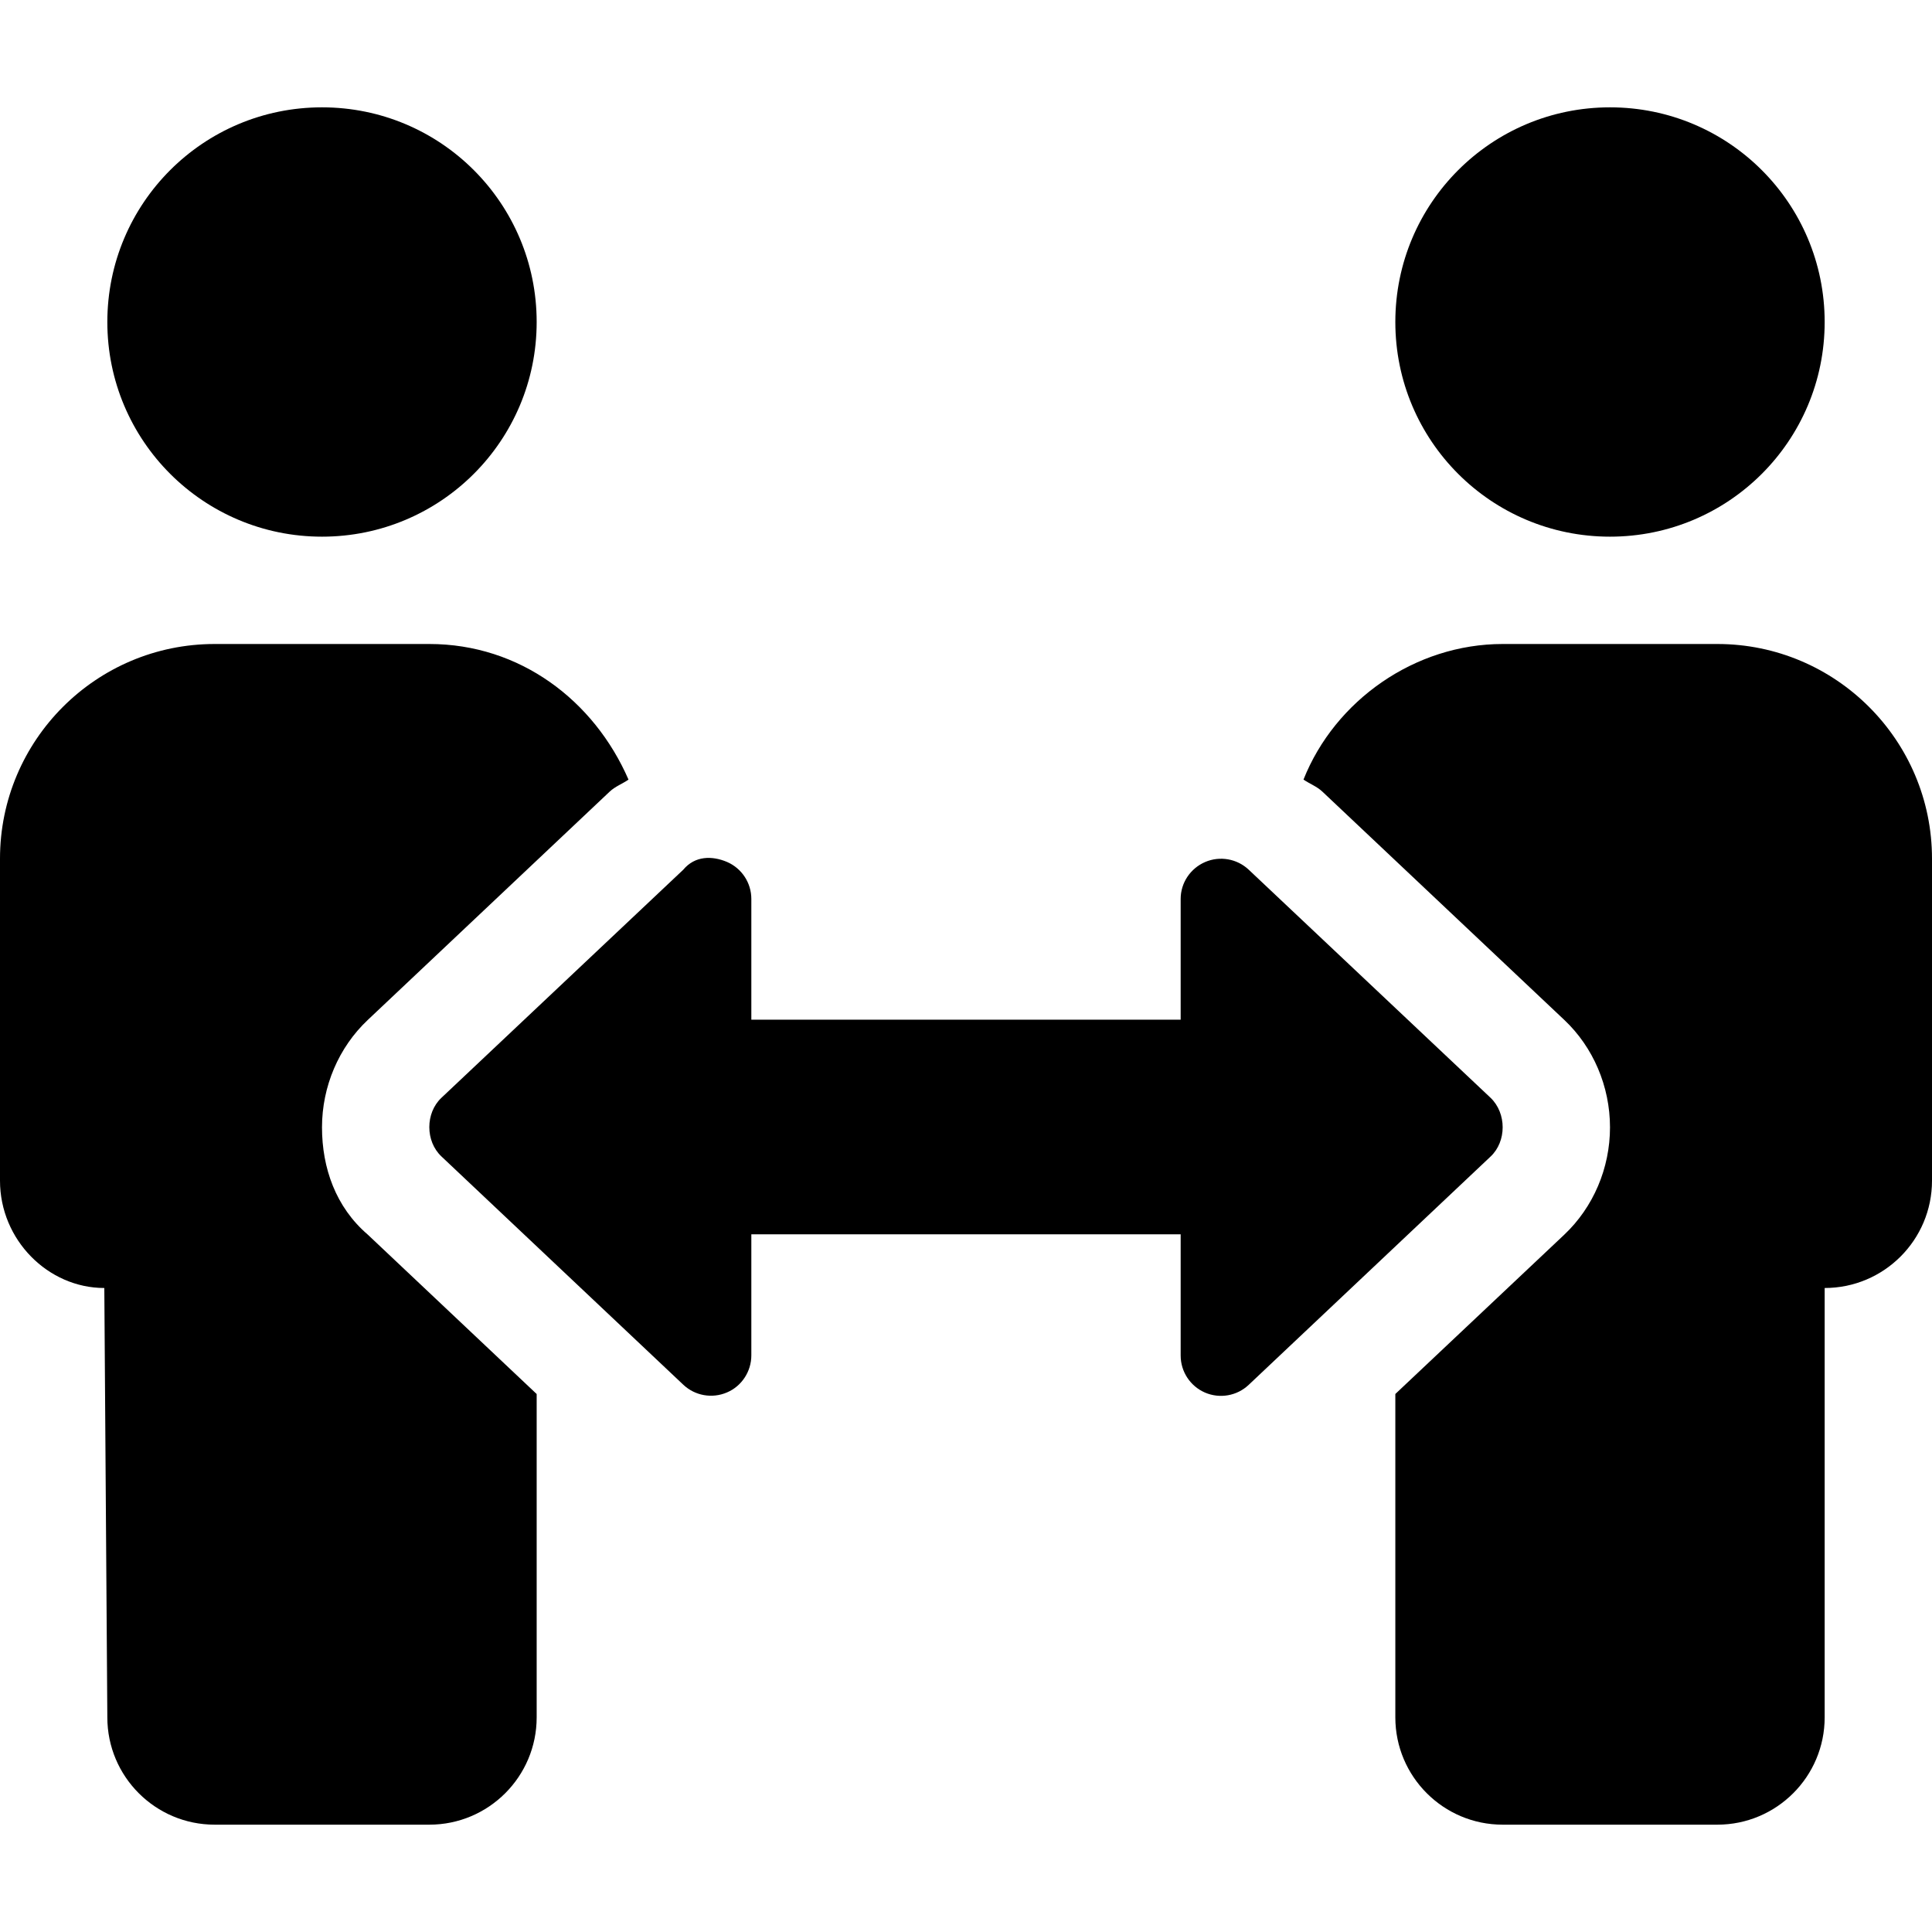 <svg xmlns="http://www.w3.org/2000/svg" viewBox="0 0 576 512" height="1em" width="1em">
<!--! Font Awesome Free 6.1.2 by @fontawesome - https://fontawesome.com License - https://fontawesome.com/license/free (Icons: CC BY 4.0, Fonts: SIL OFL 1.1, Code: MIT License) Copyright 2022 Fonticons, Inc.-->
  <path d="M96 304.1c0-12.16 4.971-23.83 13.64-32.01l72.13-68.08c1.65-1.555 3.773-2.311 5.611-3.578C177.1 176.8 155 160 128 160H64C28.65 160 0 188.7 0 224v96c0 17.67 14.33 32 31.1 32L32 480c0 17.67 14.33 32 32 32h64c17.67 0 32-14.33 32-32v-96.39l-50.36-47.53C100.1 327.9 96 316.2 96 304.1zM480 128c35.38 0 64-28.62 64-64s-28.62-64-64-64s-64 28.62-64 64S444.6 128 480 128zM96 128c35.38 0 64-28.62 64-64S131.4 0 96 0S32 28.62 32 64S60.63 128 96 128zM444.4 295.3L372.3 227.3c-3.49-3.293-8.607-4.193-13.01-2.299C354.9 226.9 352 231.2 352 236V272H224V236c0-4.795-2.857-9.133-7.262-11.03C212.3 223.1 207.2 223.1 203.7 227.3L131.6 295.3c-4.805 4.535-4.805 12.94 0 17.47l72.12 68.07c3.49 3.291 8.607 4.191 13.01 2.297C221.1 381.3 224 376.9 224 372.1V336h128v36.14c0 4.795 2.857 9.135 7.262 11.04c4.406 1.893 9.523 .992 13.01-2.299l72.12-68.07C449.2 308.3 449.2 299.9 444.4 295.3zM512 160h-64c-26.1 0-49.98 16.77-59.38 40.42c1.842 1.271 3.969 2.027 5.623 3.588l72.12 68.06C475 280.2 480 291.9 480 304.1c.002 12.16-4.969 23.83-13.64 32.01L416 383.6V480c0 17.67 14.33 32 32 32h64c17.67 0 32-14.33 32-32v-128c17.67 0 32-14.33 32-32V224C576 188.7 547.3 160 512 160z"/>
</svg>
